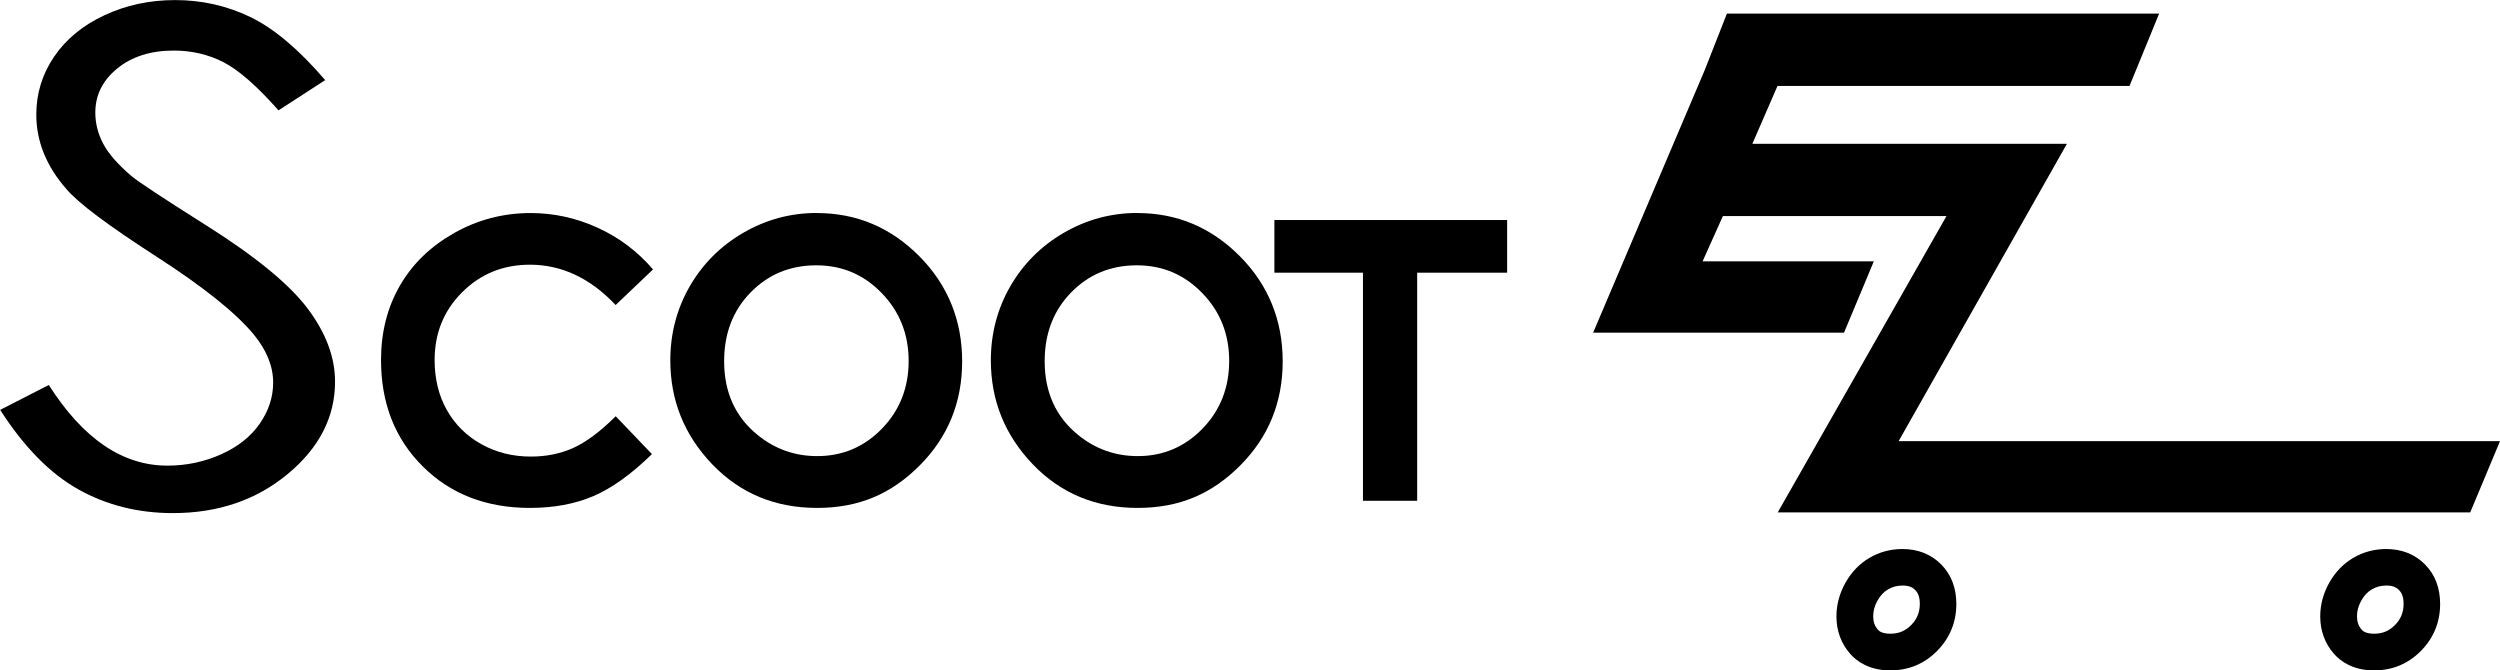 <?xml version="1.0" encoding="UTF-8"?>
<svg id="Layer_2" data-name="Layer 2" xmlns="http://www.w3.org/2000/svg" viewBox="0 0 322.35 86.43">
  <g id="Layer_1_copy_2" data-name="Layer 1 copy 2">
    <g>
      <path d="m26.48,28.99c-5.38-3.4-8.56-5.49-9.53-6.29-1.77-1.51-2.99-2.91-3.66-4.2-.67-1.28-1-2.61-1-3.98,0-2.25.94-4.15,2.83-5.69,1.89-1.54,4.32-2.31,7.3-2.31,2.31,0,4.44.5,6.39,1.5,1.96,1,4.32,3.07,7.1,6.21l6.02-3.9c-3.38-3.94-6.58-6.64-9.6-8.11-3.03-1.47-6.28-2.21-9.75-2.21-3.28,0-6.31.65-9.1,1.95-2.79,1.3-4.96,3.08-6.49,5.33-1.54,2.26-2.31,4.75-2.31,7.49,0,3.45,1.3,6.67,3.91,9.63,1.5,1.77,5.33,4.64,11.48,8.61,6.12,3.94,10.33,7.31,12.64,10.1,1.67,2.03,2.51,4.1,2.51,6.21,0,1.86-.57,3.61-1.71,5.27-1.14,1.66-2.79,2.98-4.96,3.96-2.17.98-4.5,1.48-6.97,1.48-5.78,0-10.88-3.47-15.29-10.4l-6.27,3.21c3.08,4.8,6.44,8.21,10.08,10.25,3.64,2.04,7.71,3.06,12.19,3.06,5.82,0,10.76-1.68,14.82-5.05,4.06-3.37,6.09-7.34,6.09-11.9,0-3.17-1.19-6.32-3.56-9.46-2.37-3.14-6.75-6.72-13.14-10.75Z"/>
      <path d="m68.32,34.13c4.1,0,7.79,1.73,11.06,5.2l4.82-4.59c-2-2.33-4.38-4.12-7.15-5.38-2.76-1.26-5.64-1.89-8.63-1.89-3.51,0-6.79.85-9.83,2.56-3.04,1.71-5.38,3.96-7.01,6.77-1.63,2.81-2.45,6.01-2.45,9.62,0,5.58,1.79,10.15,5.38,13.72s8.19,5.35,13.82,5.35c3.05,0,5.77-.5,8.15-1.51,2.38-1.01,4.91-2.82,7.58-5.43l-4.67-4.88c-1.98,1.97-3.8,3.33-5.46,4.08-1.66.75-3.48,1.12-5.48,1.12-2.34,0-4.48-.53-6.39-1.6s-3.4-2.54-4.45-4.41c-1.05-1.87-1.57-4.02-1.57-6.43,0-3.47,1.18-6.38,3.55-8.75,2.37-2.36,5.28-3.55,8.74-3.55Z"/>
      <path d="m105.32,27.46c-3.38,0-6.54.85-9.47,2.55-2.93,1.7-5.23,4-6.91,6.9-1.67,2.9-2.51,6.09-2.51,9.55,0,5.17,1.8,9.63,5.39,13.39,3.6,3.76,8.11,5.64,13.54,5.64s9.6-1.83,13.24-5.49c3.64-3.66,5.46-8.13,5.46-13.41s-1.84-9.85-5.53-13.56c-3.69-3.71-8.09-5.56-13.21-5.56Zm8.4,27.81c-2.3,2.36-5.08,3.54-8.35,3.54-2.89,0-5.45-.91-7.69-2.73-2.87-2.33-4.31-5.5-4.31-9.5,0-3.59,1.14-6.55,3.42-8.88,2.28-2.33,5.1-3.49,8.45-3.49s6.13,1.19,8.45,3.58c2.31,2.39,3.47,5.3,3.47,8.75s-1.15,6.37-3.45,8.74Z"/>
      <path d="m146.65,27.46c-3.38,0-6.54.85-9.47,2.55-2.93,1.7-5.23,4-6.91,6.9-1.67,2.9-2.51,6.09-2.51,9.55,0,5.17,1.8,9.63,5.39,13.39,3.6,3.76,8.11,5.64,13.54,5.64s9.6-1.83,13.24-5.49c3.64-3.66,5.46-8.13,5.46-13.41s-1.84-9.85-5.53-13.56c-3.69-3.71-8.09-5.56-13.21-5.56Zm8.4,27.81c-2.3,2.36-5.08,3.54-8.35,3.54-2.89,0-5.45-.91-7.69-2.73-2.87-2.33-4.31-5.5-4.31-9.5,0-3.59,1.14-6.55,3.42-8.88,2.28-2.33,5.1-3.49,8.45-3.49s6.13,1.19,8.45,3.58c2.32,2.39,3.47,5.3,3.47,8.75s-1.15,6.37-3.45,8.74Z"/>
      <polygon points="164.32 35.16 175.74 35.16 175.74 64.57 182.73 64.57 182.73 35.16 194.33 35.16 194.33 28.37 164.32 28.37 164.32 35.16"/>
      <path d="m245.32,70.79c-1.54,0-2.98.38-4.27,1.14s-2.33,1.84-3.11,3.23c-.76,1.37-1.15,2.82-1.15,4.31,0,1.87.6,3.49,1.77,4.83.86.98,2.46,2.14,5.17,2.14,2.36,0,4.39-.84,6.04-2.51,1.64-1.66,2.48-3.7,2.48-6.06,0-2.06-.65-3.77-1.94-5.08-1.28-1.31-3.01-2-4.99-2Zm1.1,9.81c-.75.76-1.6,1.11-2.68,1.11-1.15,0-1.49-.39-1.62-.54-.4-.46-.59-1-.59-1.71s.18-1.34.55-2.01c.36-.65.81-1.13,1.37-1.46.56-.33,1.18-.49,1.88-.49.93,0,1.36.31,1.62.58.25.26.59.72.59,1.78s-.35,1.97-1.11,2.73Z"/>
      <polygon points="244.81 56.88 266.51 18.54 225.95 18.54 229.19 11.08 274.58 11.08 278.4 1.75 222.67 1.75 219.81 9.03 205.42 42.89 237.77 42.89 241.61 33.7 219.53 33.7 222.15 27.86 250.98 27.86 229.22 66.07 318.51 66.07 322.35 56.88 244.81 56.88"/>
      <path d="m307.7,70.79c-1.54,0-2.98.38-4.27,1.14-1.29.76-2.33,1.84-3.11,3.23-.76,1.37-1.15,2.82-1.15,4.31,0,1.87.6,3.49,1.77,4.83.86.98,2.46,2.14,5.17,2.14,2.36,0,4.39-.84,6.04-2.51,1.64-1.66,2.48-3.7,2.48-6.06,0-2.06-.65-3.77-1.94-5.08-1.28-1.31-3.01-2-4.99-2Zm1.1,9.81c-.75.76-1.6,1.11-2.68,1.11-1.15,0-1.49-.39-1.62-.54-.4-.46-.59-1-.59-1.71s.18-1.34.55-2.01c.36-.65.81-1.13,1.37-1.46.56-.33,1.18-.49,1.88-.49.93,0,1.36.31,1.62.58.25.26.59.72.59,1.78s-.35,1.97-1.11,2.73Z"/>
    </g>
  </g>
</svg>